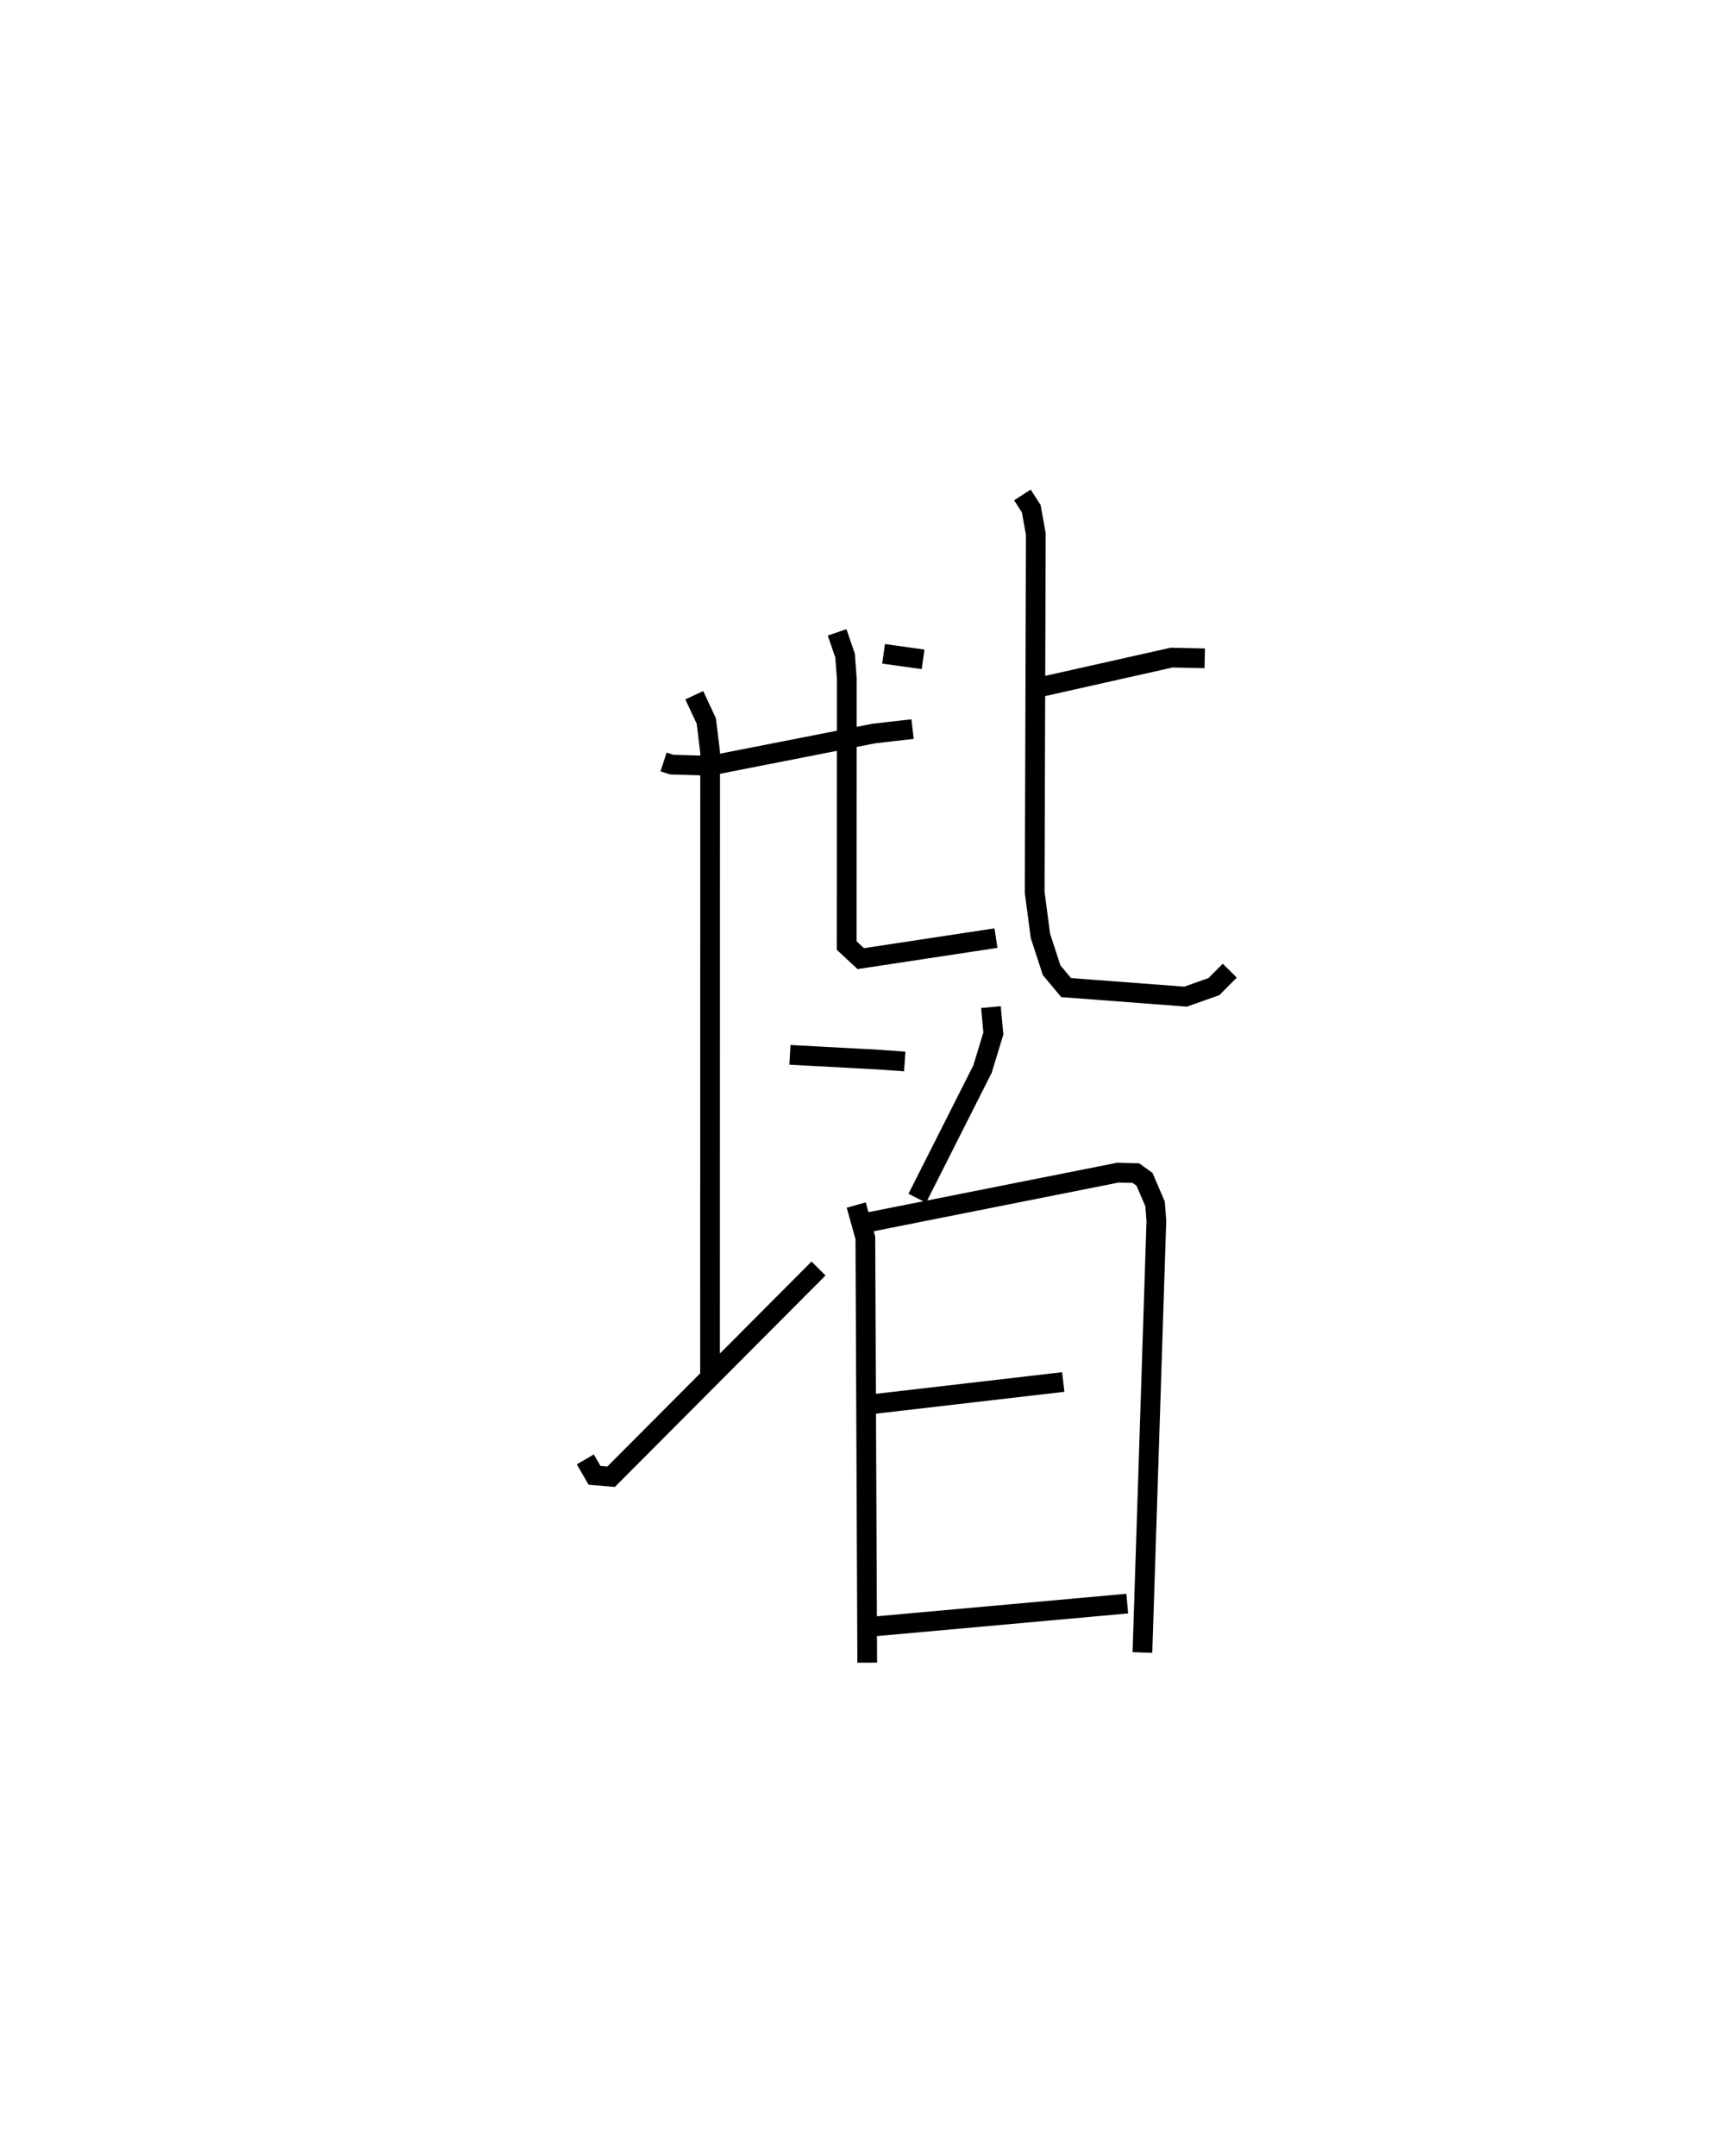 <?xml version="1.0" encoding="utf-8" ?>
<svg baseProfile="full" height="109.267" version="1.1" width="87.329" xmlns="http://www.w3.org/2000/svg" xmlns:ev="http://www.w3.org/2001/xml-events" xmlns:xlink="http://www.w3.org/1999/xlink"><defs /><rect fill="white" height="109.267" width="87.329" x="0" y="0" /><path d="M25,25 m0.0,0.0 m8.632,13.617 l0.409,0.133 1.928,0.059 l8.328,-1.635 1.956,-0.224 m-6.216,16.509 l4.522,0.244 1.297,0.094 m-10.667,-18.563 l0.61,1.308 0.194,1.589 l-0.005,31.484 m-6.323,4.348 l0.471,0.808 0.838,0.07 l10.512,-10.553 m3.297,-31.152 l2.003,0.279 m-4.357,-1.367 l0.403,1.176 0.088,1.161 l-0.006,13.535 0.714,0.663 l6.852,-1.04 m1.781,-12.618 l7.123,-1.598 1.677,0.037 m-9.242,-8.28 l0.449,0.696 0.232,1.284 l-0.058,18.159 0.29,2.2 l0.568,1.746 0.735,0.882 l6.055,0.459 1.437,-0.509 l0.802,-0.808 m-12.103,1.847 l0.121,1.337 -0.549,1.803 l-3.307,6.547 m-3.094,0.345 l0.463,1.665 0.095,21.527 m0.019,-22.313 l12.678,-2.52 0.92,0.022 l0.439,0.317 0.534,1.249 l0.065,0.85 -0.707,21.88 m-13.826,-12.57 l9.814,-1.139 m-9.537,12.384 l12.78,-1.153 " fill="none" stroke="black" stroke-width="1" /></svg>